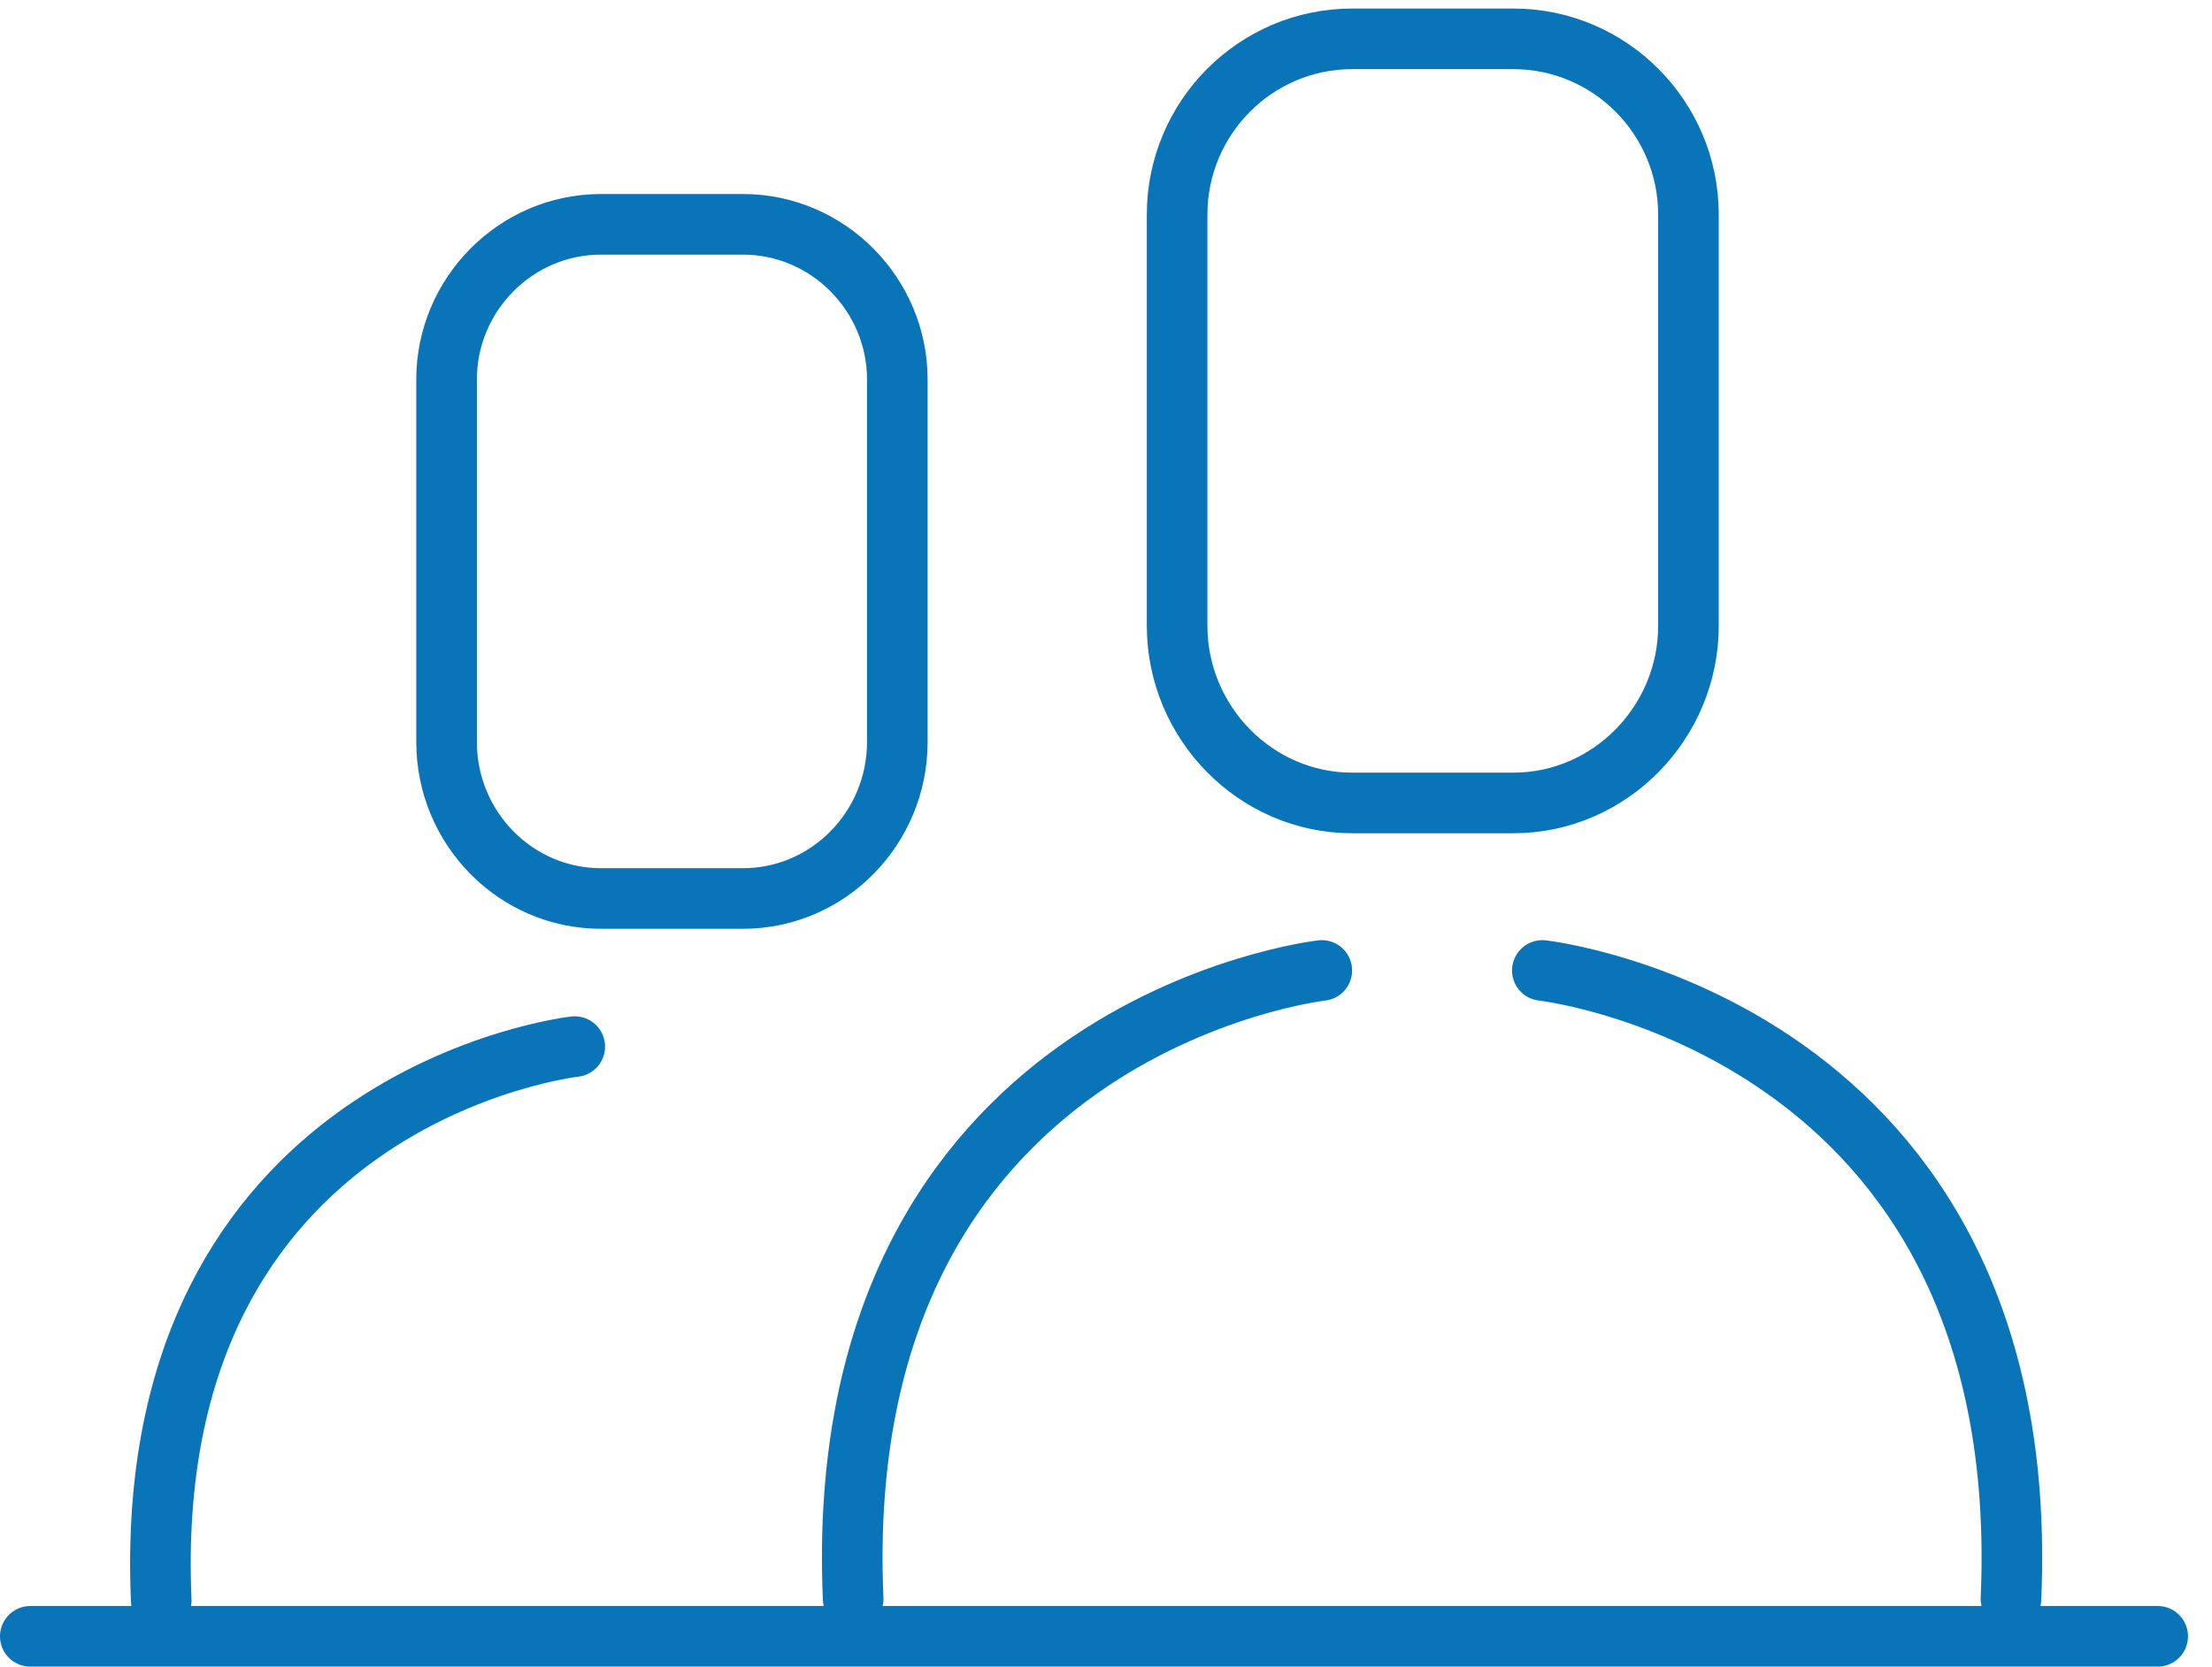 <?xml version="1.0" encoding="utf-8"?>
<!-- Generator: Adobe Illustrator 16.0.0, SVG Export Plug-In . SVG Version: 6.00 Build 0)  -->
<!DOCTYPE svg PUBLIC "-//W3C//DTD SVG 1.1//EN" "http://www.w3.org/Graphics/SVG/1.1/DTD/svg11.dtd">
<svg version="1.1" id="Layer_1" xmlns="http://www.w3.org/2000/svg" xmlns:xlink="http://www.w3.org/1999/xlink" x="0px" y="0px"
	 width="73px" height="55px" viewBox="0 0 73 55" enable-background="new 0 0 73 55" xml:space="preserve">
<g>
	<defs>
		<rect id="SVGID_1_" y="0.282" width="72.208" height="54.718"/>
	</defs>
	<clipPath id="SVGID_2_">
		<use xlink:href="#SVGID_1_"  overflow="visible"/>
	</clipPath>
	
		<path clip-path="url(#SVGID_2_)" fill="none" stroke="#0974B7" stroke-width="2" stroke-linecap="round" stroke-linejoin="round" stroke-miterlimit="10" d="
		M19.833,7.403h4.685c2.82,0,5.095,2.33,5.095,5.116v11.969c0,2.833-2.275,5.163-5.095,5.163h-4.685c-2.82,0-5.095-2.33-5.095-5.163
		V12.52C14.737,9.733,17.012,7.403,19.833,7.403z M18.968,34.539c0,0-14.375,1.6-13.647,18.273 M1,54h70.208 M44.623,1.282h5.322
		c3.184,0,5.777,2.603,5.777,5.801v13.568c0,3.198-2.594,5.847-5.777,5.847h-5.322c-3.184,0-5.776-2.649-5.776-5.847V7.083
		C38.847,3.885,41.439,1.282,44.623,1.282z M50.9,32.026c0,0,16.285,1.827,15.466,20.74 M43.622,32.026
		c0,0-16.285,1.827-15.466,20.74"/>
</g>
</svg>
